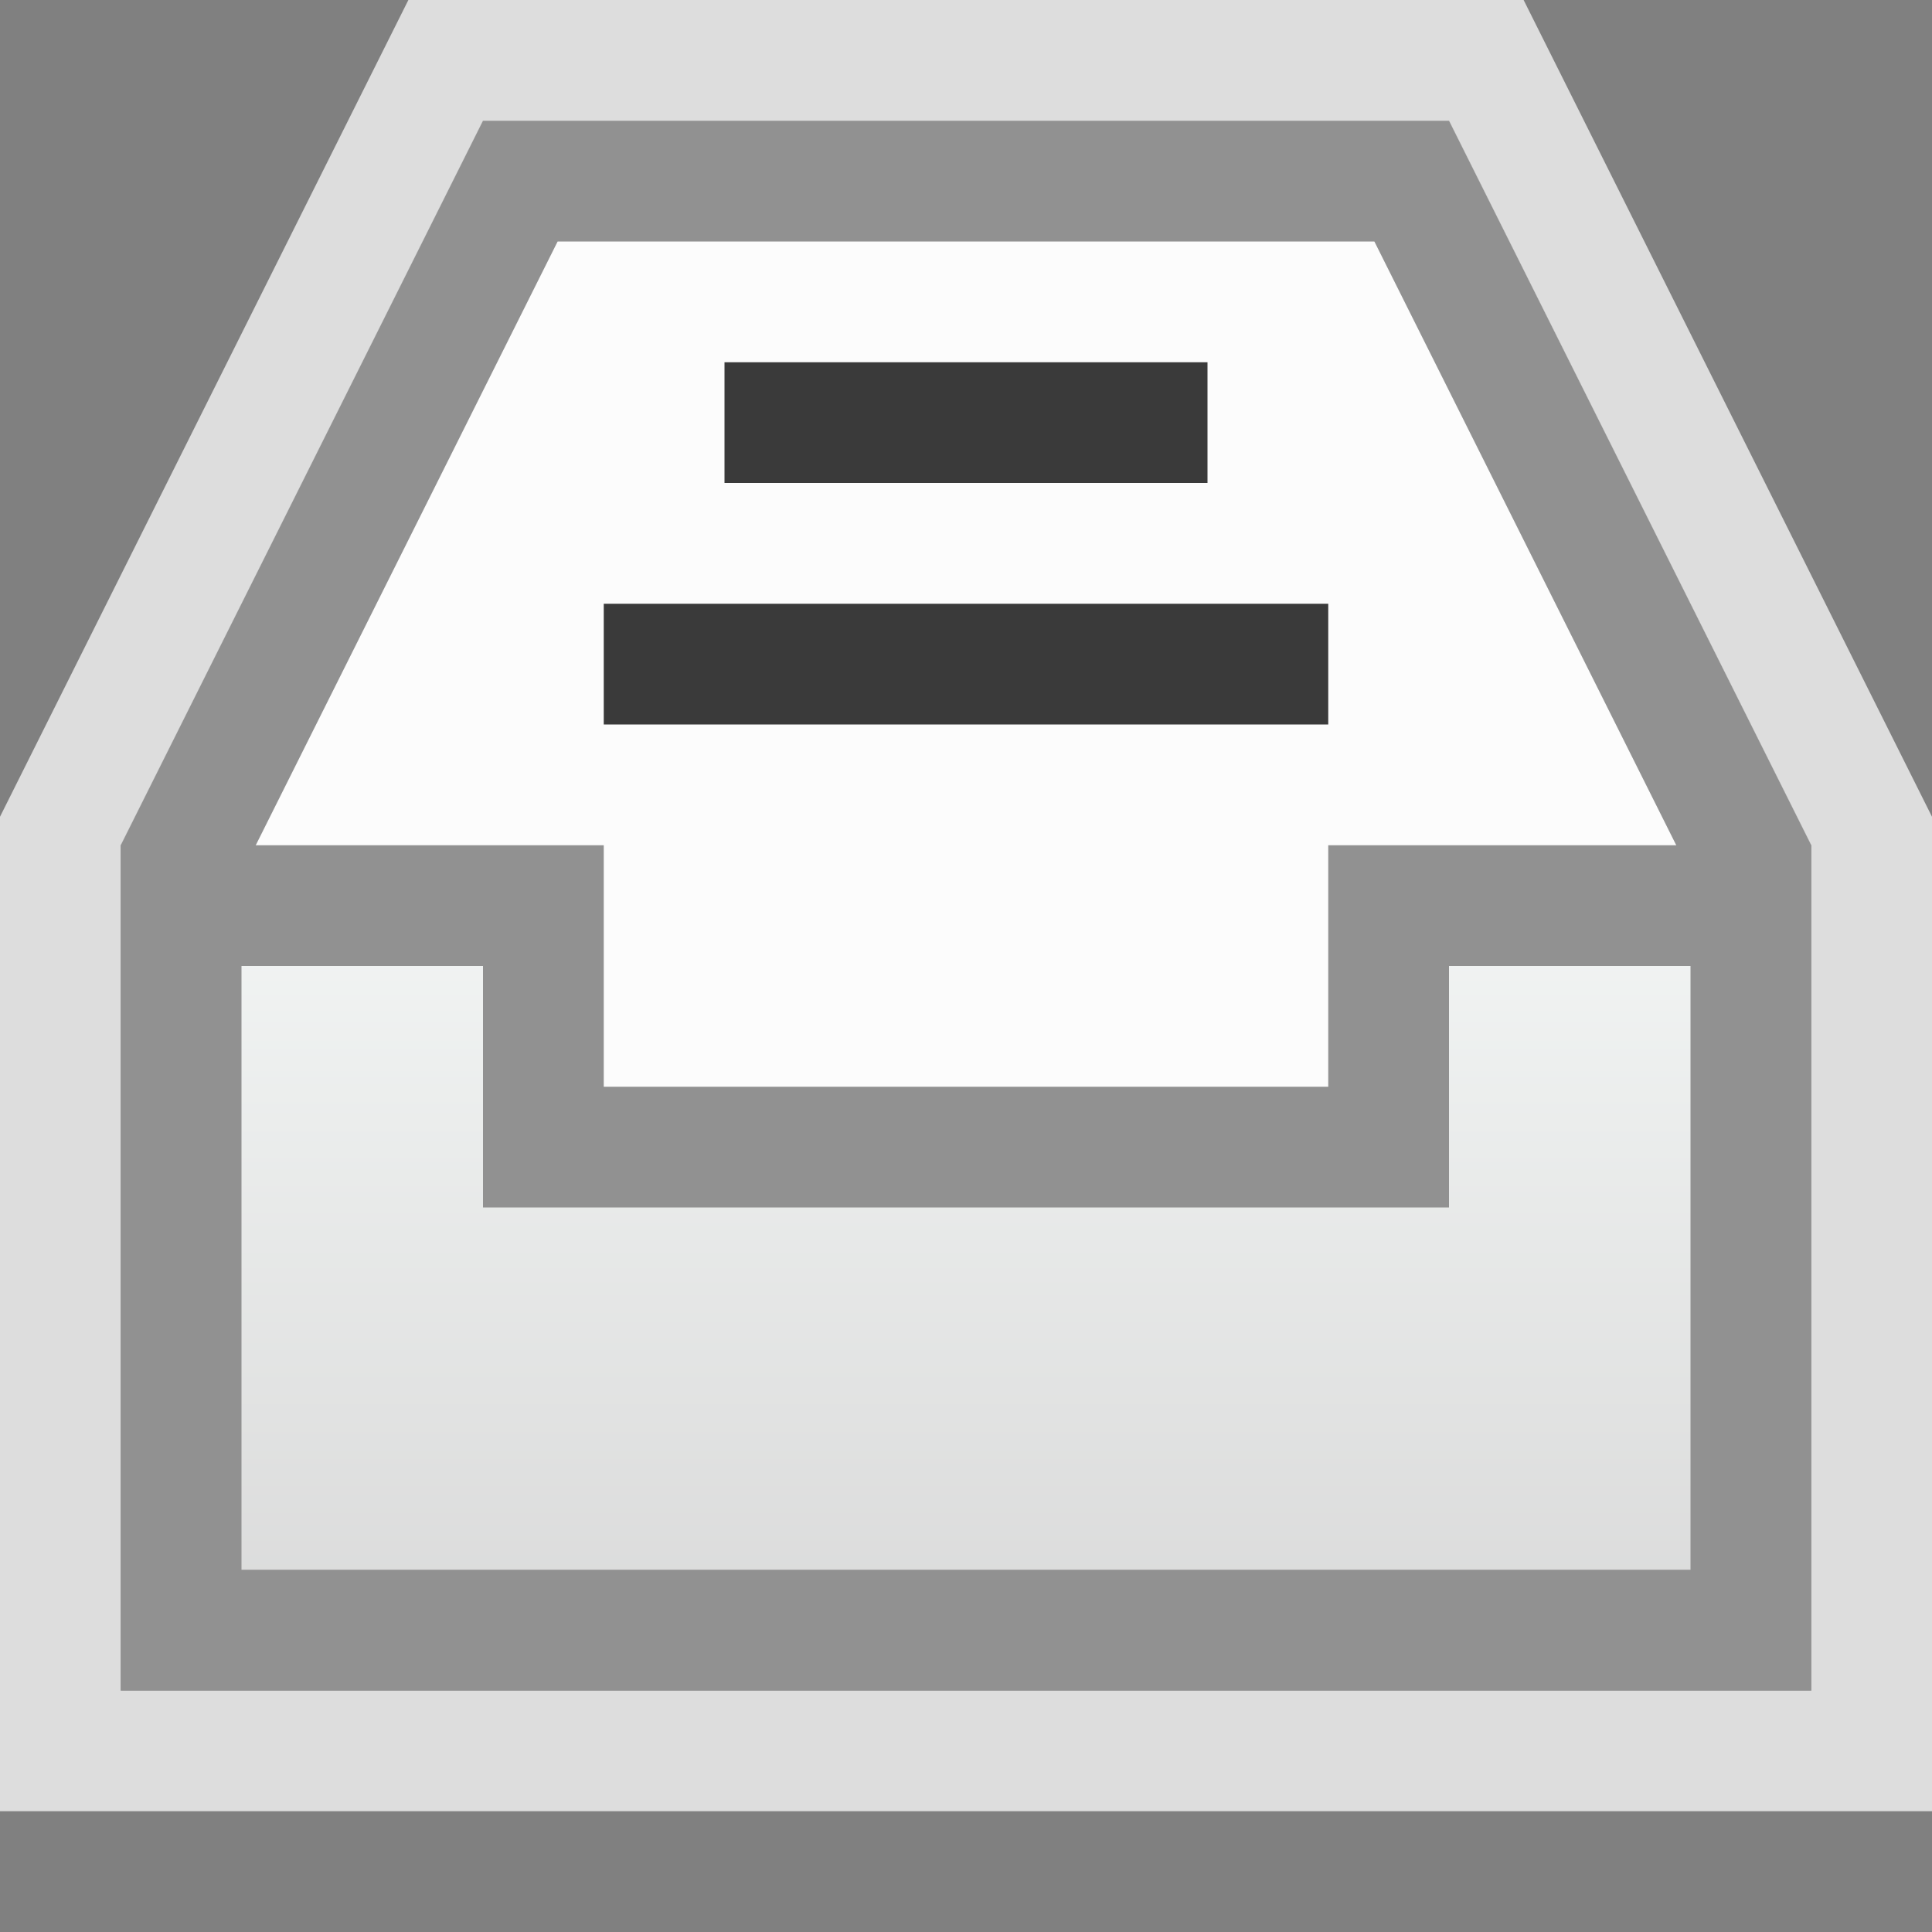 <svg width="16" height="16" viewBox="0 0 16 16" fill="none" xmlns="http://www.w3.org/2000/svg">
<rect x="0" y="0" width="16" height="16" fill="#808080" stroke="none"/>
<g clip-path="url(#clip0_1960_10947)">
<path d="M4 1H12L15 7V14H1V7L4 1Z" fill="#FCFCFC"/>
<path d="M4 0.5H3.691L3.553 0.776L0.553 6.776L0.5 6.882V7V14V14.5H1H15H15.5V14V7V6.882L15.447 6.776L12.447 0.776L12.309 0.5H12H4Z" stroke="#FCFCFC" stroke-opacity="0.75"/>
<path d="M1.5 7.118L4.309 1.5H11.691L14.5 7.118V13.5H1.5V7.118Z" fill="#FCFCFC" stroke="#919191"/>
<path d="M11.5 9V7.5H14.5V13.5H1.5V7.5H4.5V9V9.5H5H11H11.5V9Z" fill="url(#paint0_linear_1960_10947)" stroke="#919191"/>
<rect width="6" height="1" transform="matrix(1 0 0 -1 5 6)" fill="#3A3A3A"/>
<rect x="6" y="3" width="4" height="1" fill="#3A3A3A"/>
</g>
<defs>
<linearGradient id="paint0_linear_1960_10947" x1="8" y1="7" x2="8" y2="14" gradientUnits="userSpaceOnUse">
<stop stop-color="#F4F7F6"/>
<stop offset="1" stop-color="#D8D8D8"/>
</linearGradient>
<clipPath id="clip0_1960_10947">
<rect width="16" height="16" fill="white"/>
</clipPath>
</defs>
</svg>
